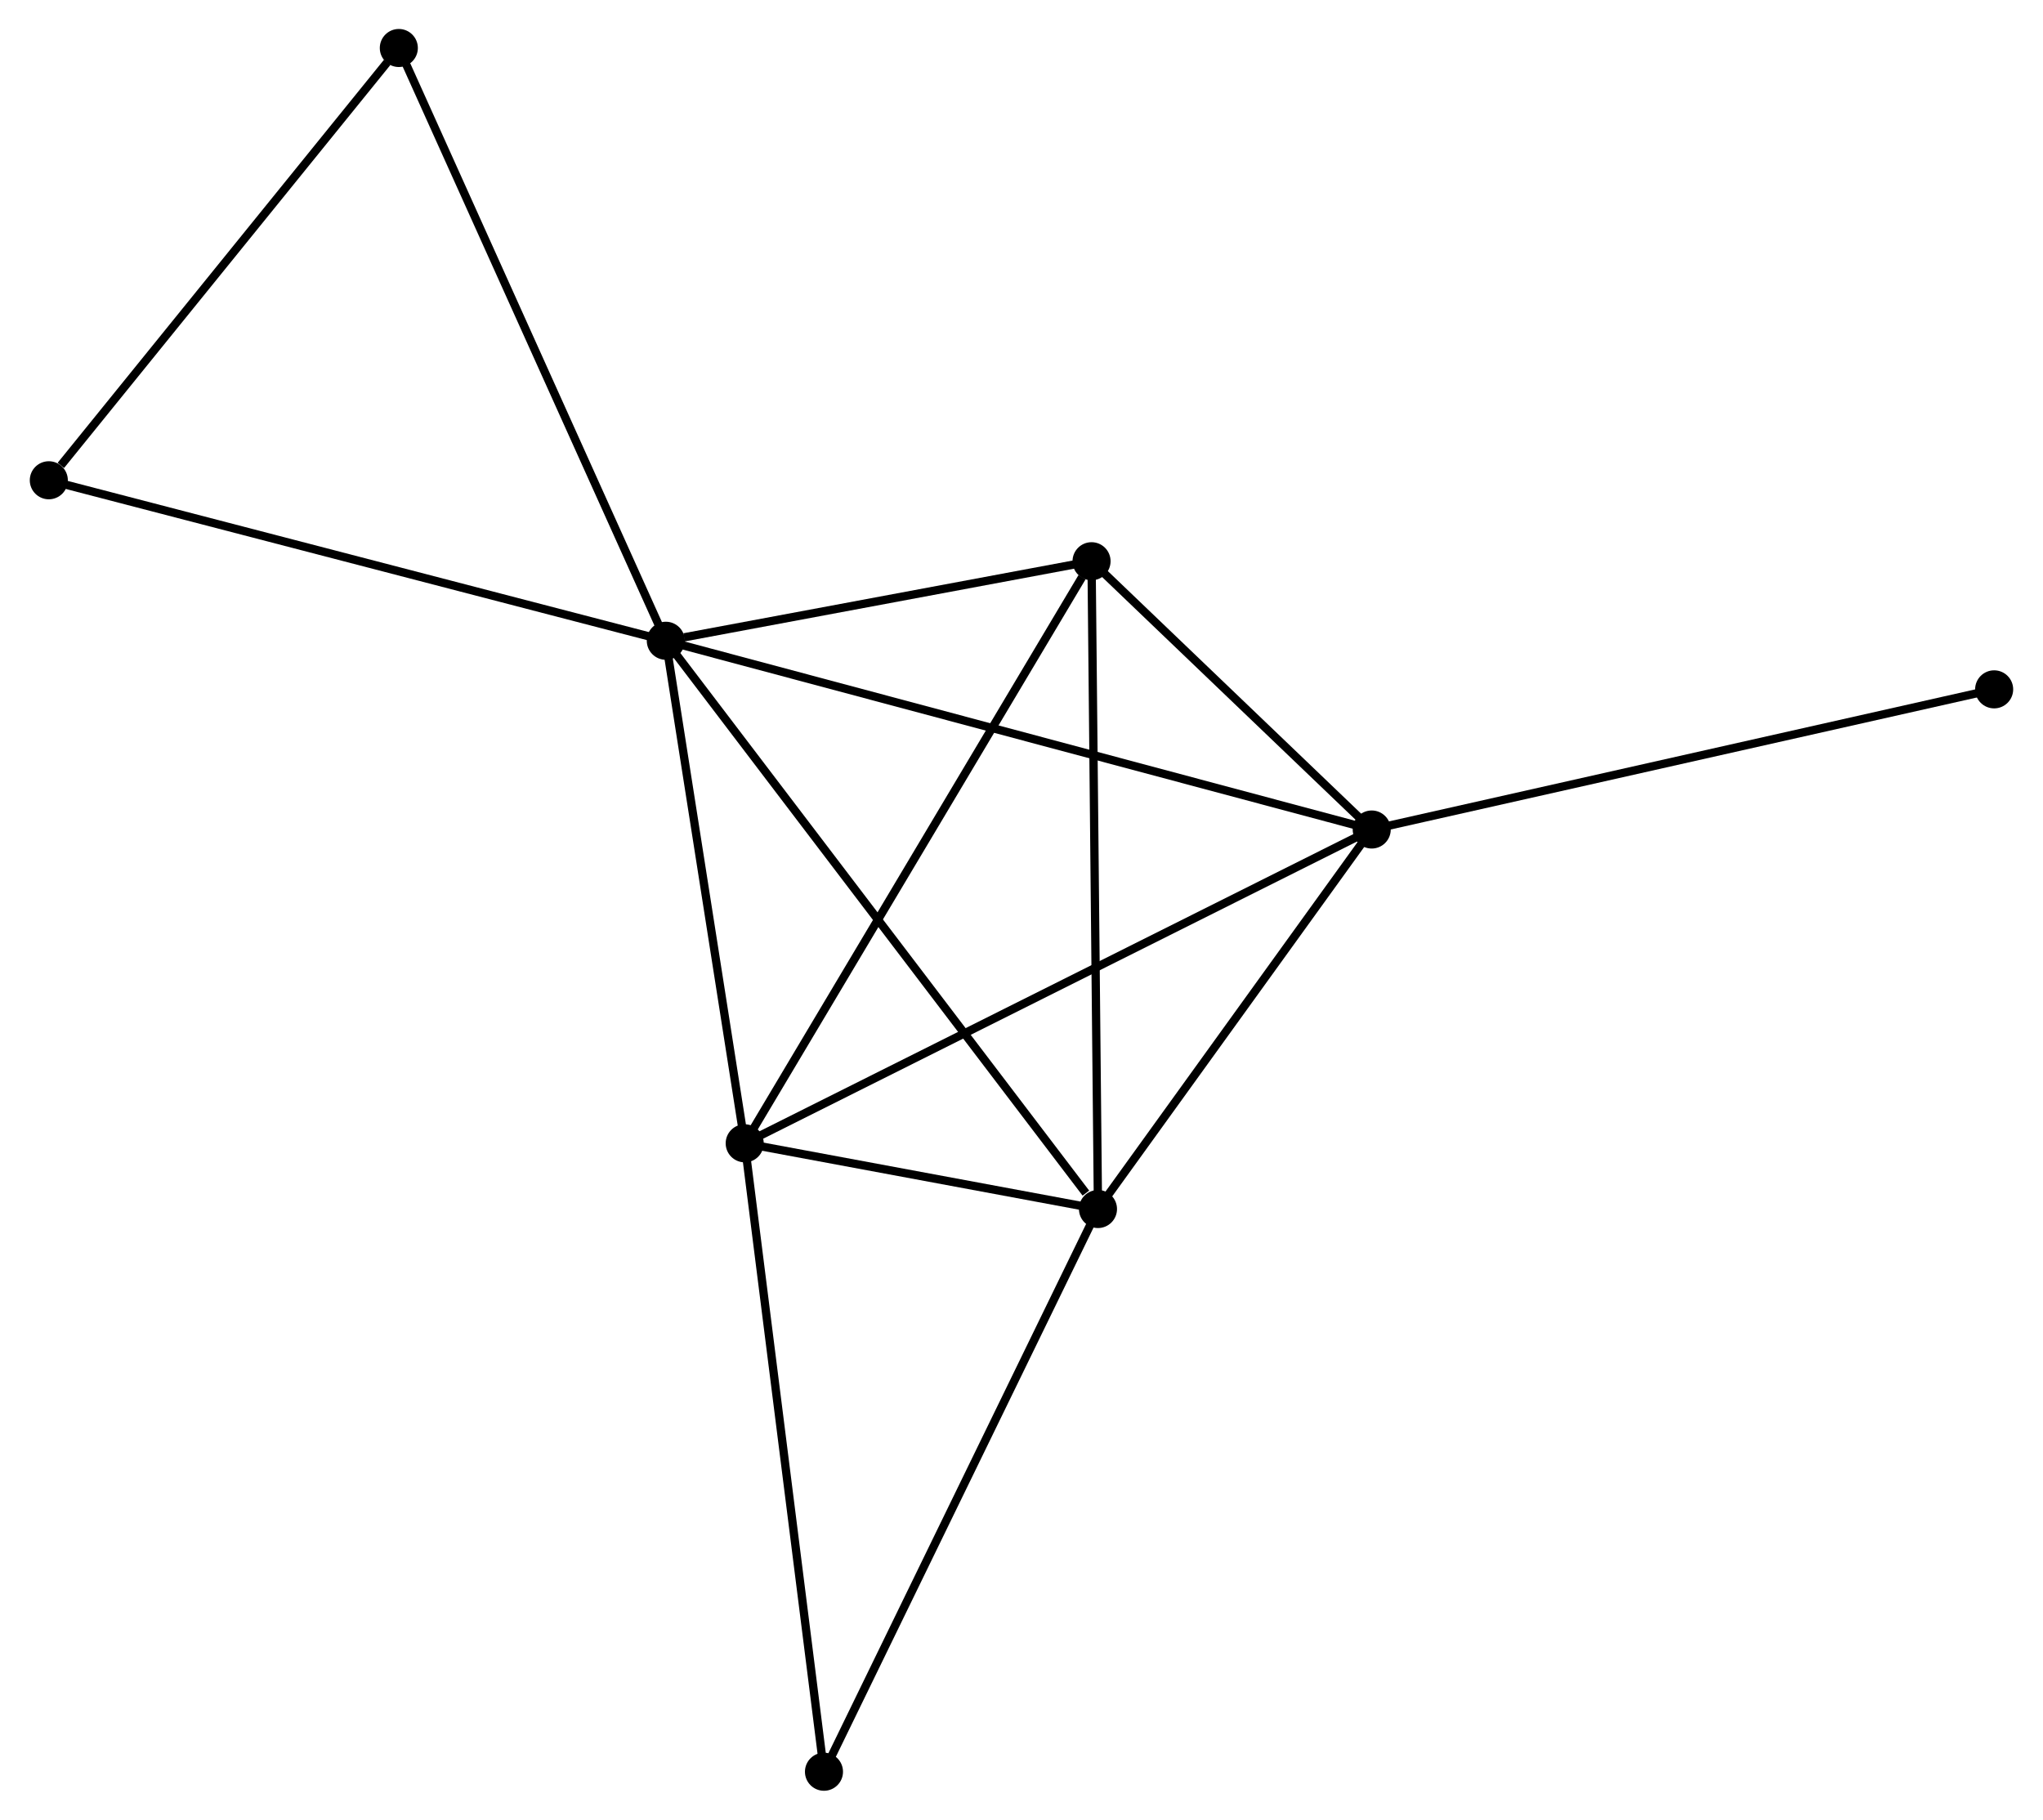 <?xml version="1.0" encoding="UTF-8" standalone="no"?>
<!DOCTYPE svg PUBLIC "-//W3C//DTD SVG 1.1//EN"
 "http://www.w3.org/Graphics/SVG/1.1/DTD/svg11.dtd">
<!-- Generated by graphviz version 2.36.0 (20140111.2315)
 -->
<!-- Title: %3 Pages: 1 -->
<svg width="247pt" height="220pt"
 viewBox="0.00 0.00 246.70 219.91" xmlns="http://www.w3.org/2000/svg" xmlns:xlink="http://www.w3.org/1999/xlink">
<g id="graph0" class="graph" transform="scale(1 1) rotate(0) translate(4 215.906)">
<title>%3</title>
<!-- 0 -->
<g id="node1" class="node"><title>0</title>
<ellipse fill="black" stroke="black" cx="76.365" cy="-138.474" rx="1.8" ry="1.8"/>
</g>
<!-- 1 -->
<g id="node2" class="node"><title>1</title>
<ellipse fill="black" stroke="black" cx="161.675" cy="-115.664" rx="1.8" ry="1.8"/>
</g>
<!-- 0&#45;&#45;1 -->
<g id="edge1" class="edge"><title>0&#45;&#45;1</title>
<path fill="none" stroke="black" d="M78.146,-137.997C89.249,-135.029 148.829,-119.098 159.903,-116.138"/>
</g>
<!-- 2 -->
<g id="node3" class="node"><title>2</title>
<ellipse fill="black" stroke="black" cx="128.593" cy="-69.802" rx="1.8" ry="1.8"/>
</g>
<!-- 0&#45;&#45;2 -->
<g id="edge2" class="edge"><title>0&#45;&#45;2</title>
<path fill="none" stroke="black" d="M77.456,-137.039C84.135,-128.257 119.48,-81.785 127.131,-71.724"/>
</g>
<!-- 3 -->
<g id="node4" class="node"><title>3</title>
<ellipse fill="black" stroke="black" cx="85.899" cy="-77.743" rx="1.8" ry="1.8"/>
</g>
<!-- 0&#45;&#45;3 -->
<g id="edge3" class="edge"><title>0&#45;&#45;3</title>
<path fill="none" stroke="black" d="M76.682,-136.453C78.129,-127.233 84.101,-89.198 85.571,-79.834"/>
</g>
<!-- 4 -->
<g id="node5" class="node"><title>4</title>
<ellipse fill="black" stroke="black" cx="127.816" cy="-148.085" rx="1.8" ry="1.8"/>
</g>
<!-- 0&#45;&#45;4 -->
<g id="edge4" class="edge"><title>0&#45;&#45;4</title>
<path fill="none" stroke="black" d="M78.575,-138.887C87.039,-140.468 117.321,-146.125 125.671,-147.685"/>
</g>
<!-- 5 -->
<g id="node6" class="node"><title>5</title>
<ellipse fill="black" stroke="black" cx="44.099" cy="-210.106" rx="1.8" ry="1.8"/>
</g>
<!-- 0&#45;&#45;5 -->
<g id="edge5" class="edge"><title>0&#45;&#45;5</title>
<path fill="none" stroke="black" d="M75.567,-140.244C71.103,-150.155 49.259,-198.649 44.868,-208.397"/>
</g>
<!-- 7 -->
<g id="node7" class="node"><title>7</title>
<ellipse fill="black" stroke="black" cx="1.8" cy="-157.868" rx="1.8" ry="1.8"/>
</g>
<!-- 0&#45;&#45;7 -->
<g id="edge6" class="edge"><title>0&#45;&#45;7</title>
<path fill="none" stroke="black" d="M74.521,-138.953C64.205,-141.636 13.726,-154.766 3.579,-157.405"/>
</g>
<!-- 1&#45;&#45;2 -->
<g id="edge7" class="edge"><title>1&#45;&#45;2</title>
<path fill="none" stroke="black" d="M160.574,-114.138C155.552,-107.175 134.833,-78.453 129.732,-71.381"/>
</g>
<!-- 1&#45;&#45;3 -->
<g id="edge8" class="edge"><title>1&#45;&#45;3</title>
<path fill="none" stroke="black" d="M159.802,-114.726C149.318,-109.48 98.019,-83.808 87.707,-78.648"/>
</g>
<!-- 1&#45;&#45;4 -->
<g id="edge9" class="edge"><title>1&#45;&#45;4</title>
<path fill="none" stroke="black" d="M160.22,-117.057C154.651,-122.39 134.722,-141.472 129.228,-146.734"/>
</g>
<!-- 8 -->
<g id="node8" class="node"><title>8</title>
<ellipse fill="black" stroke="black" cx="236.896" cy="-132.601" rx="1.8" ry="1.8"/>
</g>
<!-- 1&#45;&#45;8 -->
<g id="edge10" class="edge"><title>1&#45;&#45;8</title>
<path fill="none" stroke="black" d="M163.535,-116.082C173.942,-118.426 224.865,-129.892 235.102,-132.197"/>
</g>
<!-- 2&#45;&#45;3 -->
<g id="edge11" class="edge"><title>2&#45;&#45;3</title>
<path fill="none" stroke="black" d="M126.759,-70.144C119.736,-71.45 94.608,-76.124 87.679,-77.412"/>
</g>
<!-- 2&#45;&#45;4 -->
<g id="edge12" class="edge"><title>2&#45;&#45;4</title>
<path fill="none" stroke="black" d="M128.574,-71.738C128.466,-82.568 127.94,-135.565 127.834,-146.218"/>
</g>
<!-- 6 -->
<g id="node9" class="node"><title>6</title>
<ellipse fill="black" stroke="black" cx="95.479" cy="-1.8" rx="1.8" ry="1.8"/>
</g>
<!-- 2&#45;&#45;6 -->
<g id="edge13" class="edge"><title>2&#45;&#45;6</title>
<path fill="none" stroke="black" d="M127.774,-68.122C123.233,-58.795 101.164,-13.474 96.391,-3.672"/>
</g>
<!-- 3&#45;&#45;4 -->
<g id="edge14" class="edge"><title>3&#45;&#45;4</title>
<path fill="none" stroke="black" d="M86.935,-79.482C92.684,-89.129 120.62,-136.009 126.662,-146.149"/>
</g>
<!-- 3&#45;&#45;6 -->
<g id="edge15" class="edge"><title>3&#45;&#45;6</title>
<path fill="none" stroke="black" d="M86.136,-75.866C87.461,-65.359 93.947,-13.947 95.251,-3.612"/>
</g>
<!-- 5&#45;&#45;7 -->
<g id="edge16" class="edge"><title>5&#45;&#45;7</title>
<path fill="none" stroke="black" d="M42.691,-208.368C36.269,-200.437 9.778,-167.721 3.256,-159.666"/>
</g>
</g>
</svg>
